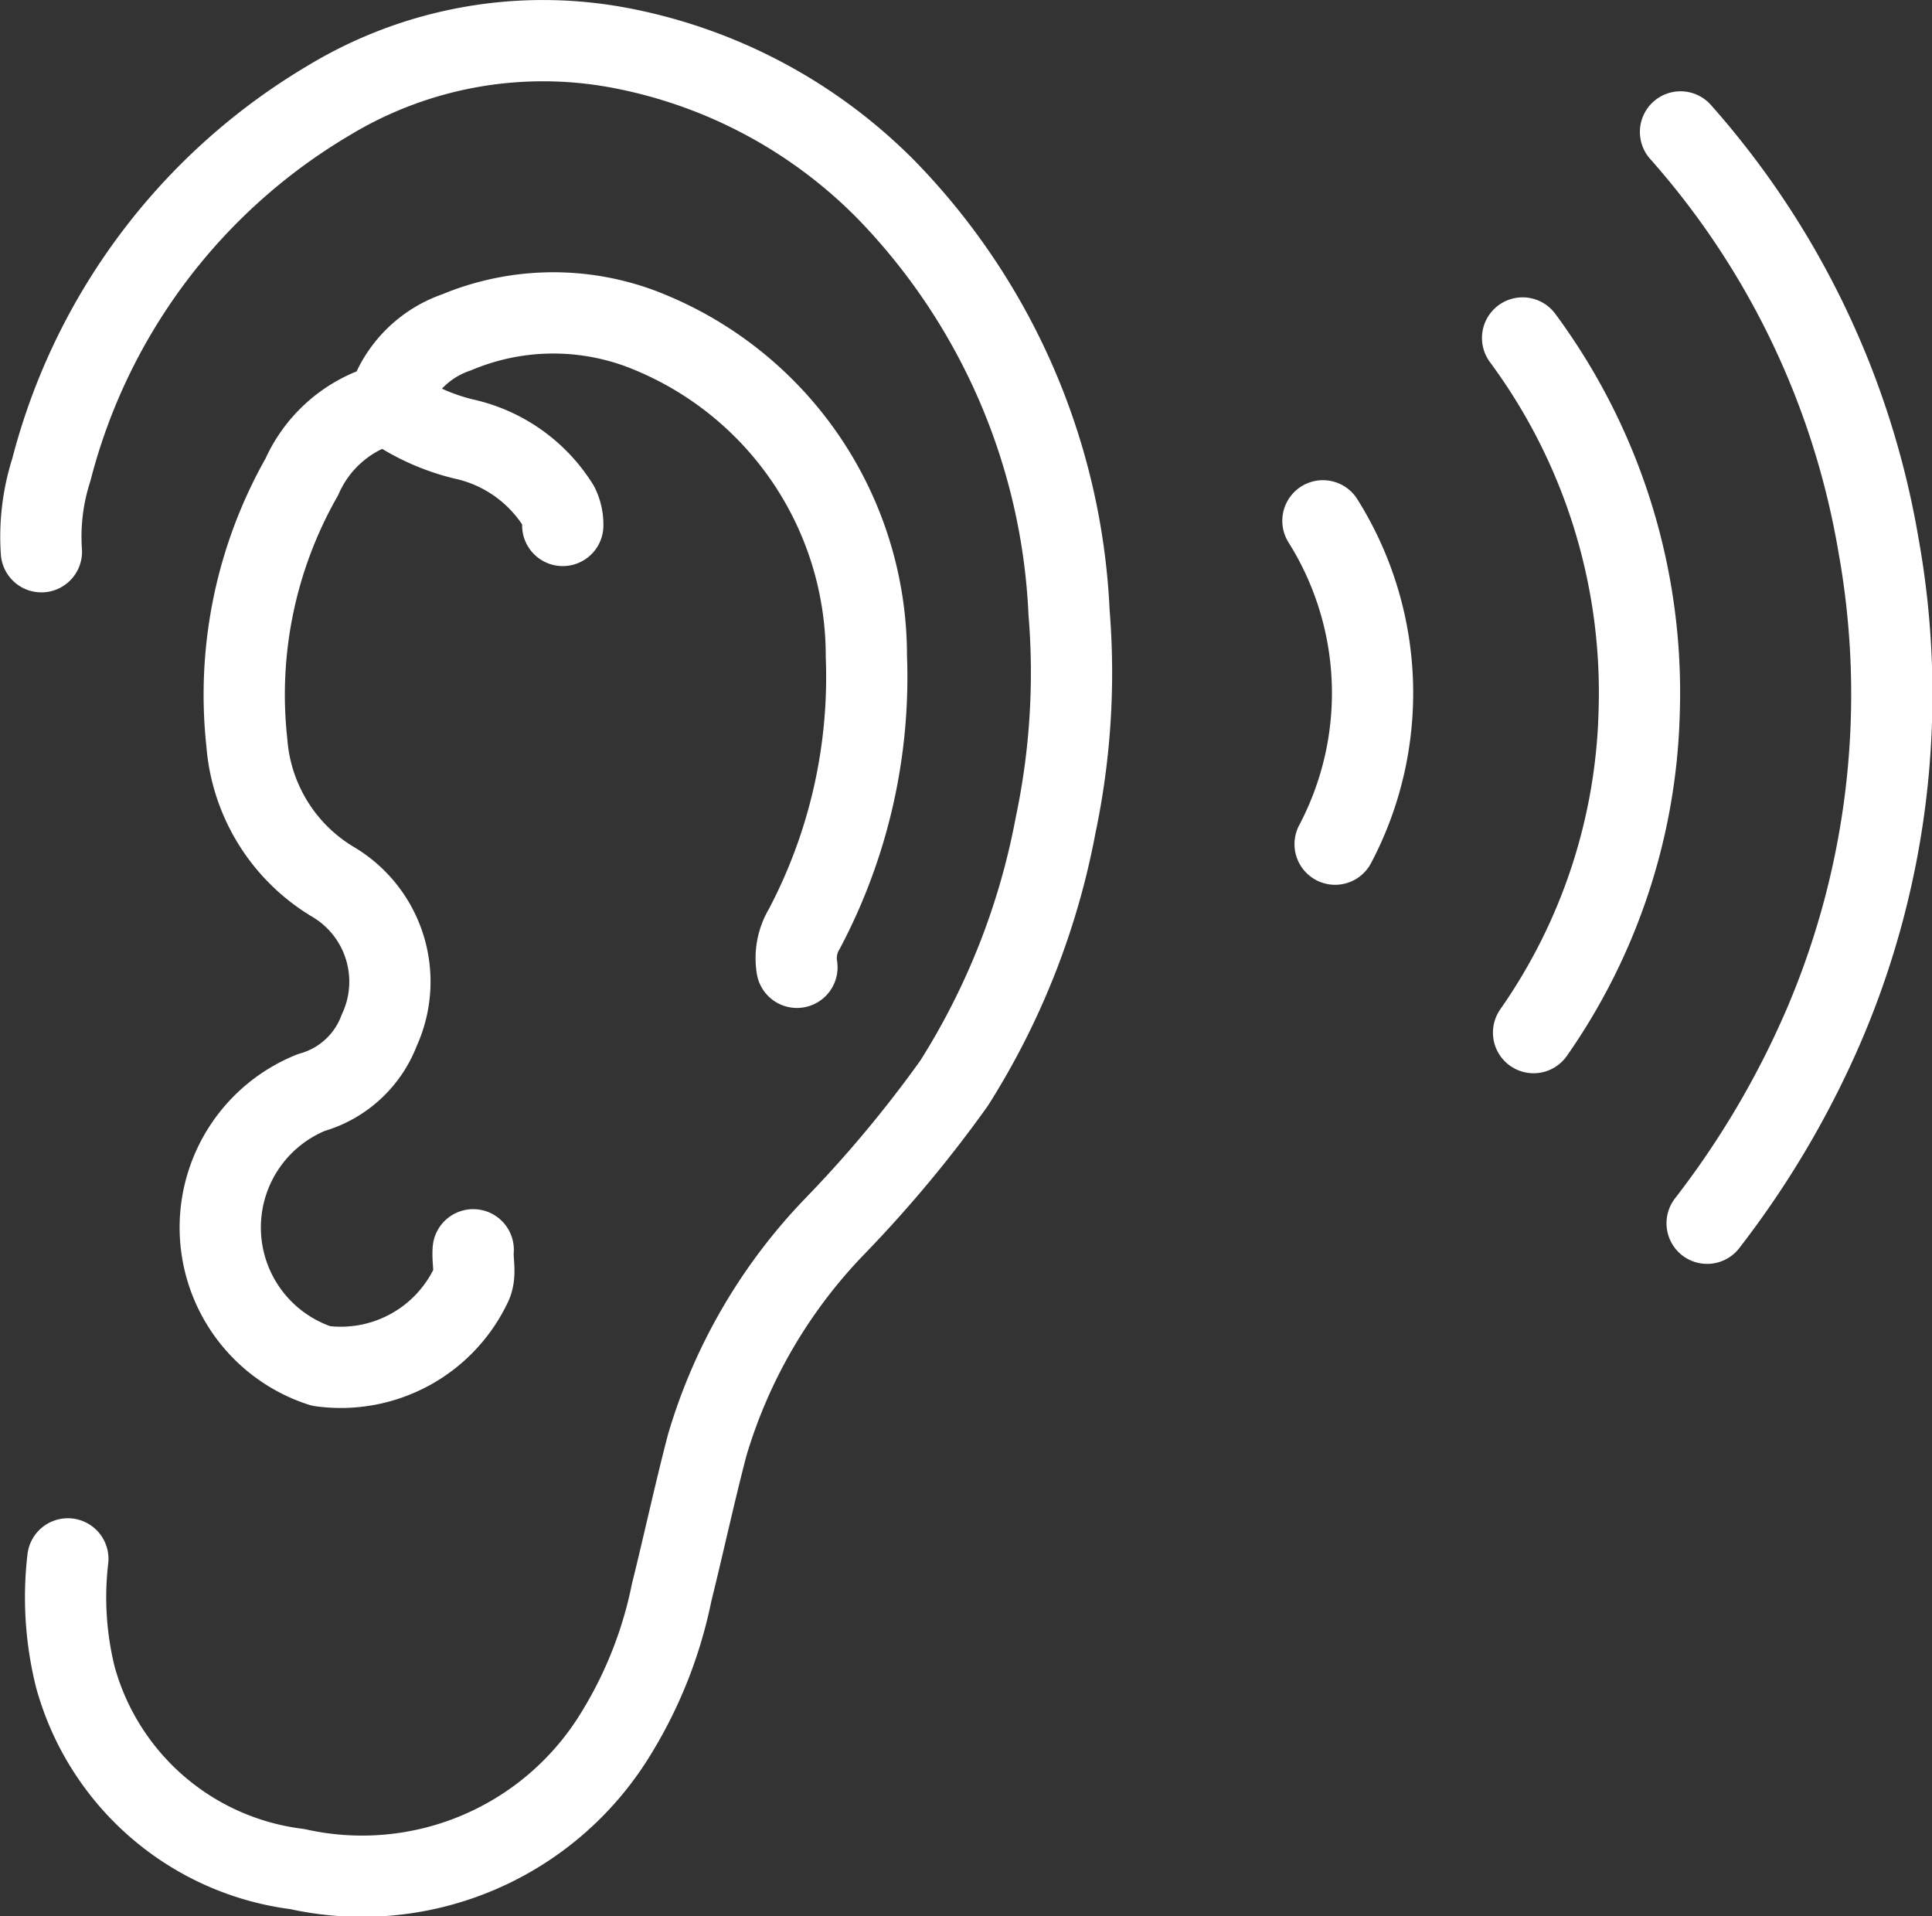<svg xmlns="http://www.w3.org/2000/svg" width="47.555" height="47.164" viewBox="0 0 47.555 47.164">
  <rect x="0" y="0" width="47.555" height="47.164" fill="#333333" stroke="none"/>
  <g id="Listening" transform="translate(-5639.209 -10582.421)">
    <g id="Group_10896" data-name="Group 10896" transform="translate(4232.516 10260.604)">
      <path id="Path_8019" data-name="Path 8019" d="M2.671,39.365a8.131,8.131,0,0,0,.185,2.91A6.5,6.5,0,0,0,8.321,47a7.316,7.316,0,0,0,7.712-3.13,10.645,10.645,0,0,0,1.5-3.678c.3-1.207.561-2.424.876-3.629a13.1,13.1,0,0,1,3.162-5.406,30.678,30.678,0,0,0,2.915-3.5,18.1,18.1,0,0,0,2.5-6.358,18.183,18.183,0,0,0,.329-5.229,15.949,15.949,0,0,0-4.5-10.4,12.466,12.466,0,0,0-6.594-3.5,10.186,10.186,0,0,0-7.126,1.3,14.873,14.873,0,0,0-6.83,9.09,5.39,5.39,0,0,0-.245,2.018" transform="translate(1405.692 320.818)" fill="none" stroke="#fff" stroke-linecap="round" stroke-linejoin="round" stroke-width="2"/>
      <path id="Path_8020" data-name="Path 8020" d="M53.332,74.479a1.4,1.4,0,0,1,.183-.948,13.261,13.261,0,0,0,1.526-6.717,8.611,8.611,0,0,0-5.579-8.063,6.167,6.167,0,0,0-4.507.1,2.683,2.683,0,0,0-1.6,1.483.537.537,0,0,1-.361.358,3.194,3.194,0,0,0-1.849,1.717,10.846,10.846,0,0,0-1.353,6.539A4.382,4.382,0,0,0,41.9,72.368a2.854,2.854,0,0,1,1.152,3.657,2.512,2.512,0,0,1-1.672,1.535,3.582,3.582,0,0,0,.239,6.731,3.551,3.551,0,0,0,3.682-1.971c.146-.277.038-.592.063-.889" transform="translate(1372.977 271.145)" fill="none" stroke="#fff" stroke-linecap="round" stroke-linejoin="round" stroke-width="2"/>
      <path id="Path_8021" data-name="Path 8021" d="M341.629,20.89A20.477,20.477,0,0,1,346.5,31.051a20.685,20.685,0,0,1-1.345,11.833,22.47,22.47,0,0,1-2.871,4.865" transform="translate(1106.429 304.174)" fill="none" stroke="#fff" stroke-linecap="round" stroke-linejoin="round" stroke-width="2"/>
      <path id="Path_8022" data-name="Path 8022" d="M308.9,63.555a14.666,14.666,0,0,1,2.87,9.19,14.4,14.4,0,0,1-2.6,7.906" transform="translate(1135.271 266.58)" fill="none" stroke="#fff" stroke-linecap="round" stroke-linejoin="round" stroke-width="2"/>
      <path id="Path_8023" data-name="Path 8023" d="M267.568,101.424a7.964,7.964,0,0,1,.3,7.958" transform="translate(1171.688 233.211)" fill="none" stroke="#fff" stroke-linecap="round" stroke-linejoin="round" stroke-width="2"/>
      <path id="Path_8024" data-name="Path 8024" d="M74.139,77.382a5.31,5.31,0,0,0,1.839.843,3.674,3.674,0,0,1,2.333,1.645,1.052,1.052,0,0,1,.106.483" transform="translate(1342.128 254.396)" fill="none" stroke="#fff" stroke-linecap="round" stroke-linejoin="round" stroke-width="2"/>
    </g>
  </g>
</svg>
